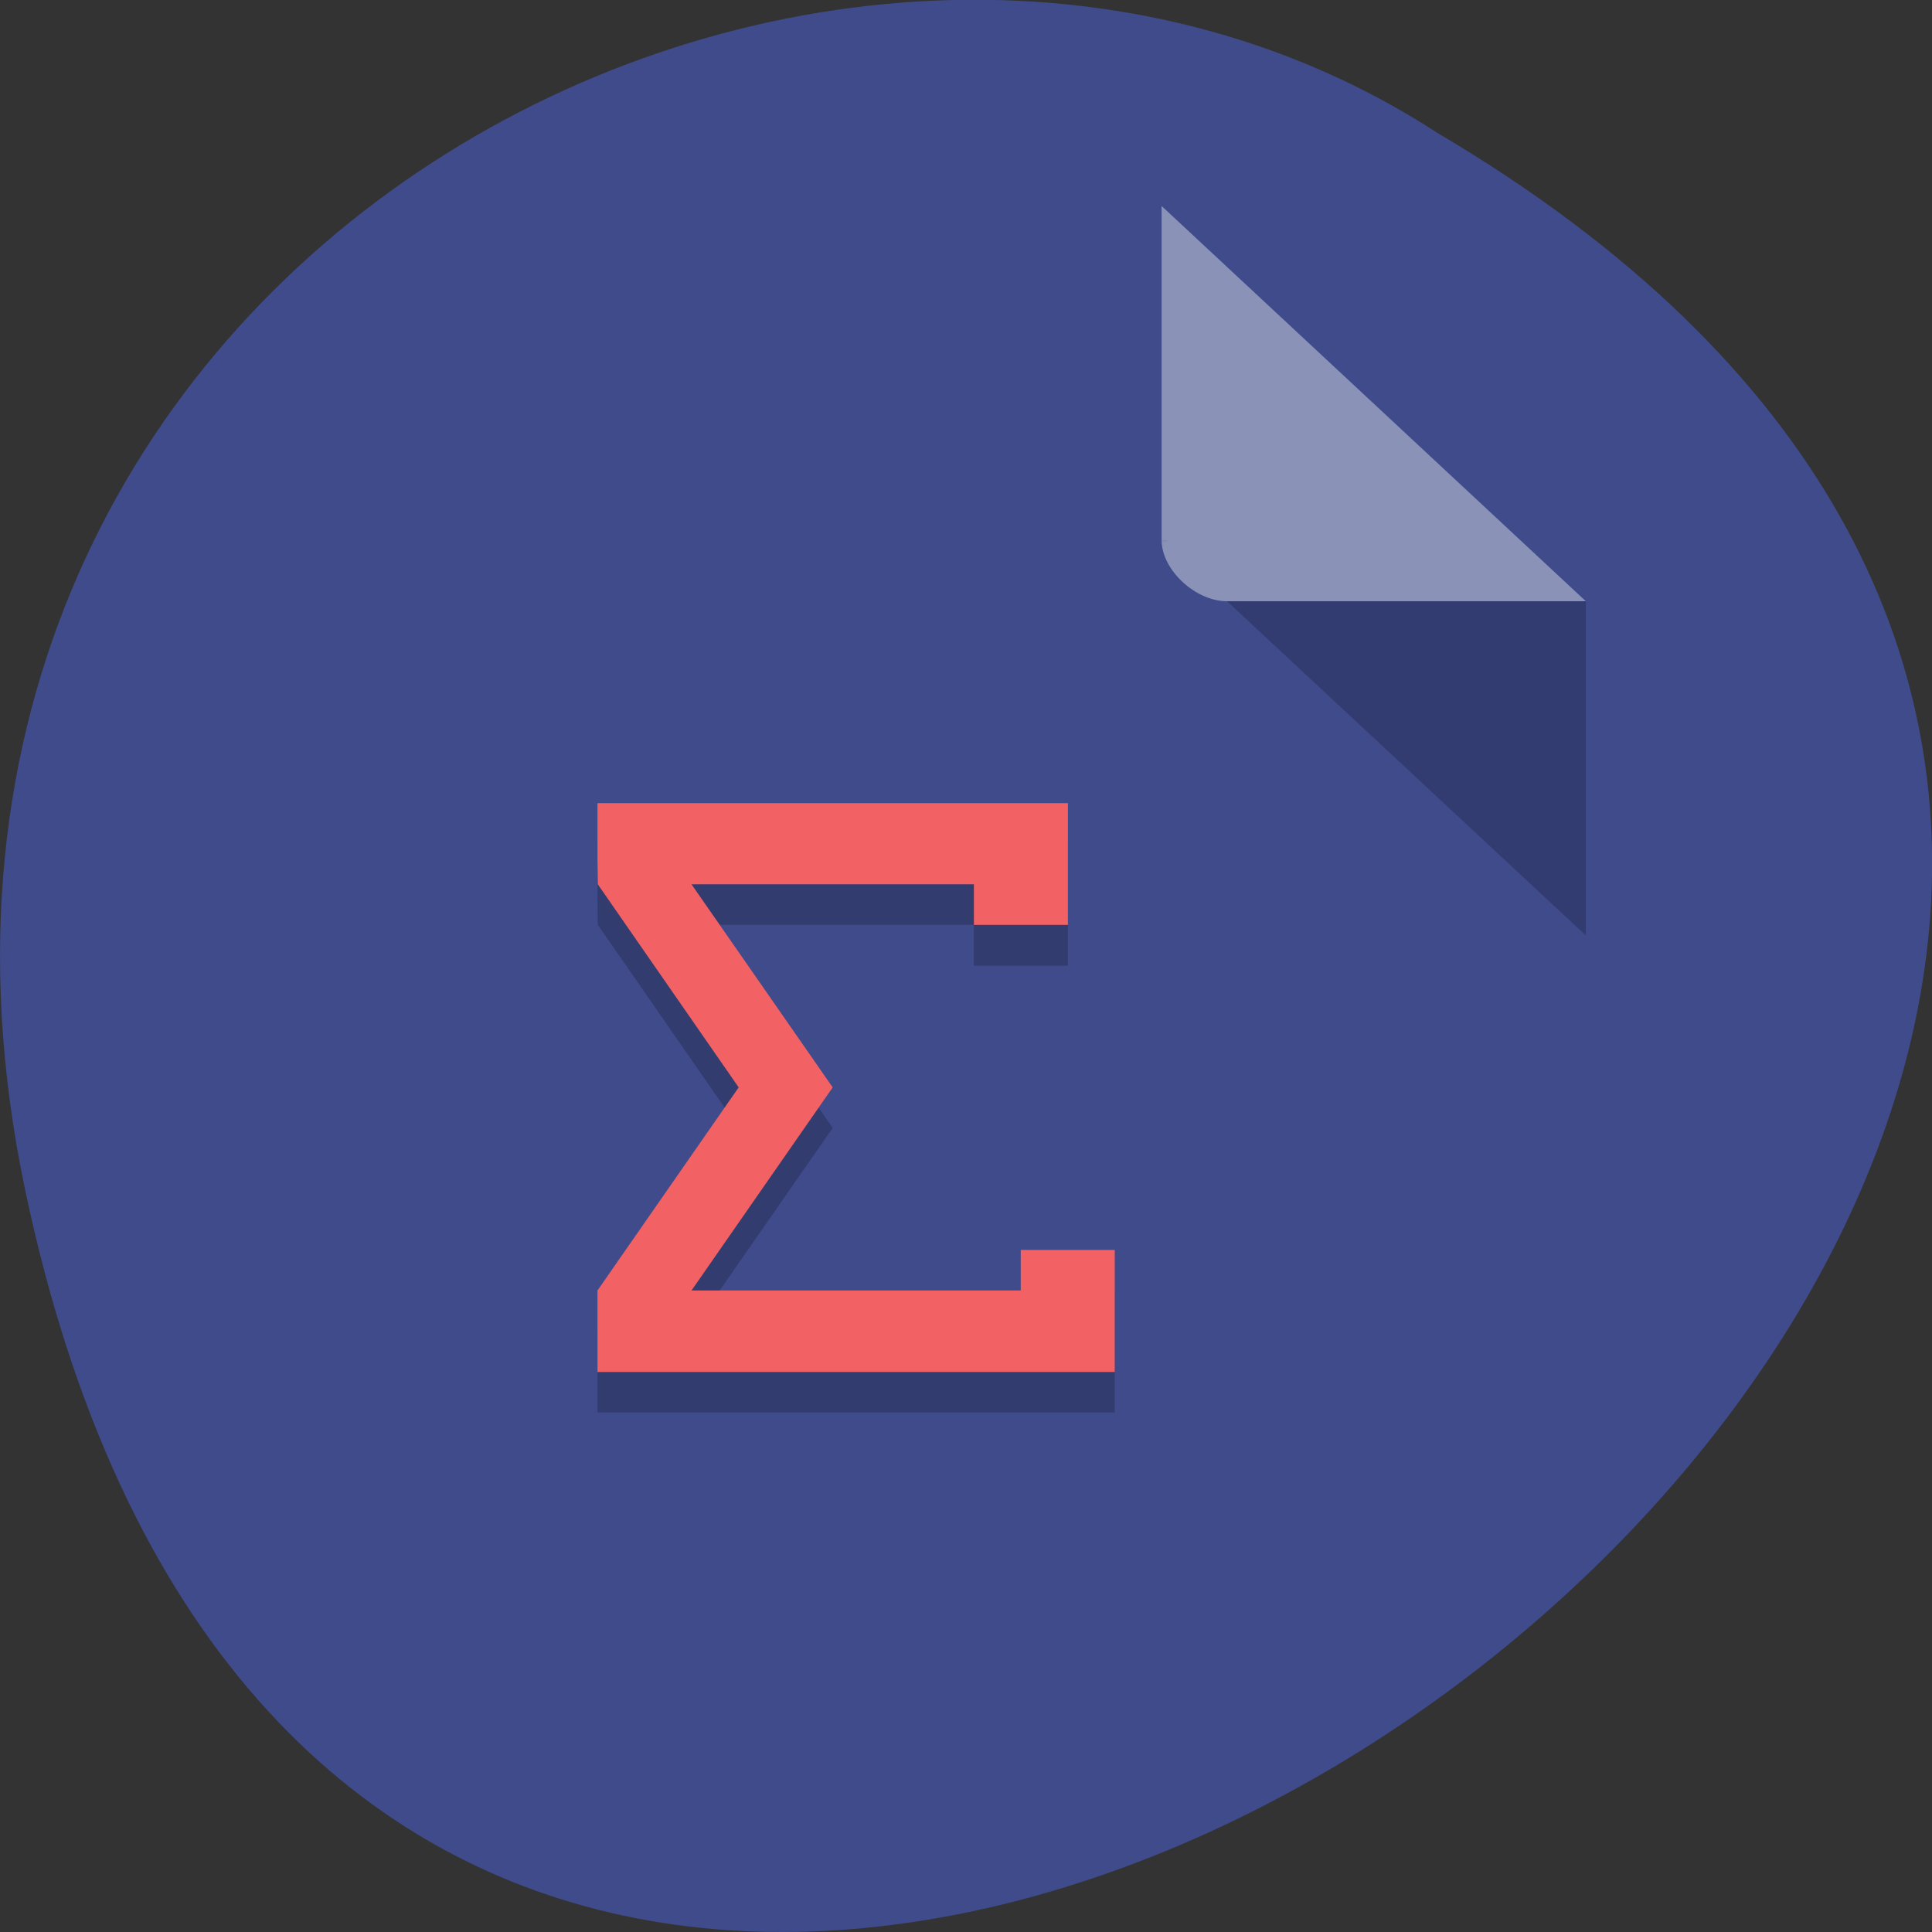<svg xmlns="http://www.w3.org/2000/svg" viewBox="0 0 24 24"><rect x="0" y="0" width="24" height="24" fill="#333333" stroke="none"/><path d="m 0.305 14.746 c 4.688 22.492 36.926 -1.652 17.559 -13.09 c -7.523 -4.898 -19.969 1.52 -17.559 13.09" fill="#3f4b8b"/><path d="m 14.43 6.711 l 0.027 0.023 l 0.063 -0.023 m 0.723 0.758 l 4.457 4.152 v -4.152" fill-opacity="0.196"/><path d="m 14.43 2.559 l 5.27 4.91 h -4.457 c -0.395 0 -0.813 -0.391 -0.813 -0.758 v -4.152" fill="#fff" fill-opacity="0.392"/><path d="m 7.422 10.48 v 0.707 l 0.004 0.301 l 1.75 2.523 l -1.754 2.523 v 1.012 h 6.426 v -1.516 h -1.168 v 0.504 h -4.09 l 1.754 -2.523 l -1.754 -2.523 h 3.508 v 0.508 h 1.168 v -1.516" fill-opacity="0.2"/><path d="m 7.422 9.977 v 0.707 l 0.004 0.301 l 1.75 2.523 l -1.754 2.523 v 1.012 h 6.426 v -1.516 h -1.168 v 0.504 h -4.09 l 1.754 -2.523 l -1.754 -2.523 h 3.508 v 0.504 h 1.168 v -1.512" fill="#f26264"/></svg>